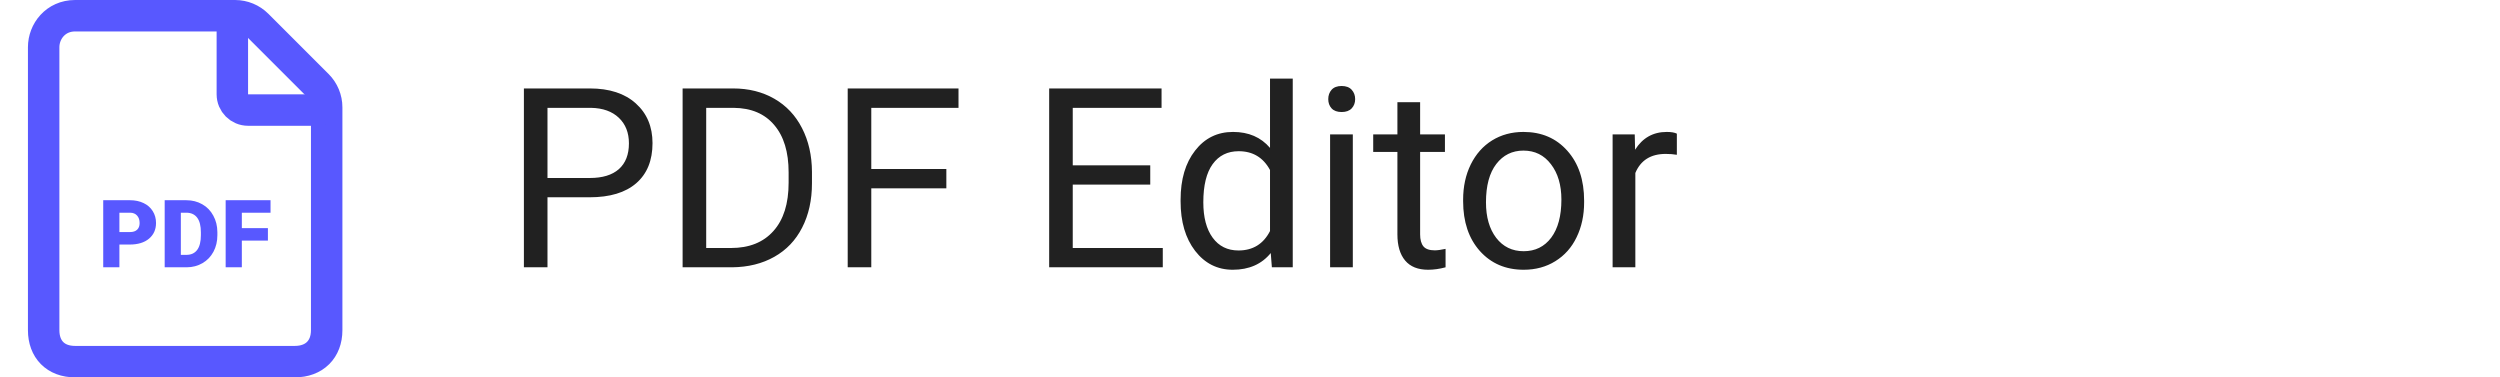 <svg width="159" height="24" viewBox="0 0 159 24" fill="none" xmlns="http://www.w3.org/2000/svg">
<mask id="mask0" mask-type="alpha" maskUnits="userSpaceOnUse" x="0" y="0" width="24" height="24">
<rect width="24" height="24" fill="#999999"/>
</mask>
<g mask="url(#mask0)">
</g>
<path fill-rule="evenodd" clip-rule="evenodd" d="M16.363 1.586C15.988 1.211 15.479 1 14.949 1H4.777C3.535 1 2.777 2 2.777 3V21C2.777 22.215 3.535 23 4.777 23H18.75C19.993 23 20.777 22.215 20.777 21V6.828C20.777 6.298 20.567 5.789 20.192 5.414L16.363 1.586Z" stroke="#5858FF" stroke-width="2" stroke-linecap="round" stroke-linejoin="round"/>
<path d="M14.777 2L14.777 6C14.777 6.552 15.225 7 15.777 7H20.277" stroke="#5858FF" stroke-width="2" stroke-linecap="round" stroke-linejoin="round"/>
<path d="M7.594 15.553V17H6.565V12.734H8.268C8.594 12.734 8.882 12.795 9.132 12.916C9.384 13.035 9.578 13.206 9.715 13.429C9.854 13.649 9.923 13.9 9.923 14.182C9.923 14.598 9.773 14.931 9.475 15.181C9.178 15.429 8.77 15.553 8.25 15.553H7.594ZM7.594 14.759H8.268C8.467 14.759 8.618 14.709 8.722 14.609C8.827 14.51 8.88 14.369 8.88 14.188C8.88 13.988 8.826 13.829 8.719 13.71C8.611 13.591 8.465 13.53 8.279 13.528H7.594V14.759ZM10.474 17V12.734H11.848C12.225 12.734 12.563 12.82 12.864 12.992C13.165 13.162 13.399 13.403 13.567 13.716C13.737 14.026 13.823 14.375 13.825 14.762V14.958C13.825 15.349 13.742 15.699 13.576 16.01C13.412 16.318 13.18 16.561 12.879 16.736C12.58 16.91 12.246 16.998 11.877 17H10.474ZM11.502 13.528V16.209H11.859C12.154 16.209 12.381 16.105 12.539 15.896C12.697 15.685 12.776 15.372 12.776 14.958V14.773C12.776 14.361 12.697 14.051 12.539 13.842C12.381 13.633 12.15 13.528 11.848 13.528H11.502ZM17.039 15.301H15.381V17H14.352V12.734H17.206V13.528H15.381V14.51H17.039V15.301Z" fill="#5858FF"/>
<path d="M34.82 12.547V17H33.32V5.625H37.516C38.76 5.625 39.734 5.943 40.438 6.578C41.146 7.214 41.5 8.055 41.5 9.102C41.5 10.206 41.154 11.057 40.461 11.656C39.773 12.25 38.786 12.547 37.5 12.547H34.82ZM34.82 11.32H37.516C38.318 11.32 38.932 11.133 39.359 10.758C39.786 10.378 40 9.831 40 9.117C40 8.44 39.786 7.898 39.359 7.492C38.932 7.086 38.346 6.875 37.602 6.859H34.82V11.32ZM43.414 17V5.625H46.625C47.615 5.625 48.49 5.844 49.25 6.281C50.01 6.719 50.596 7.341 51.008 8.148C51.425 8.956 51.635 9.883 51.641 10.93V11.656C51.641 12.729 51.432 13.669 51.016 14.477C50.604 15.284 50.013 15.904 49.242 16.336C48.477 16.768 47.583 16.99 46.562 17H43.414ZM44.914 6.859V15.773H46.492C47.648 15.773 48.547 15.414 49.188 14.695C49.833 13.977 50.156 12.953 50.156 11.625V10.961C50.156 9.669 49.852 8.667 49.242 7.953C48.638 7.234 47.779 6.87 46.664 6.859H44.914ZM60.188 11.977H55.414V17H53.914V5.625H60.961V6.859H55.414V10.75H60.188V11.977ZM73.156 11.742H68.227V15.773H73.953V17H66.727V5.625H73.875V6.859H68.227V10.516H73.156V11.742ZM75.086 12.703C75.086 11.406 75.393 10.365 76.008 9.578C76.622 8.786 77.427 8.391 78.422 8.391C79.412 8.391 80.195 8.729 80.773 9.406V5H82.219V17H80.891L80.82 16.094C80.242 16.802 79.438 17.156 78.406 17.156C77.427 17.156 76.628 16.755 76.008 15.953C75.393 15.151 75.086 14.104 75.086 12.812V12.703ZM76.531 12.867C76.531 13.825 76.729 14.575 77.125 15.117C77.521 15.659 78.068 15.93 78.766 15.93C79.682 15.93 80.352 15.518 80.773 14.695V10.812C80.341 10.016 79.677 9.617 78.781 9.617C78.073 9.617 77.521 9.891 77.125 10.438C76.729 10.984 76.531 11.794 76.531 12.867ZM86.039 17H84.594V8.547H86.039V17ZM84.477 6.305C84.477 6.07 84.547 5.872 84.688 5.711C84.833 5.549 85.047 5.469 85.328 5.469C85.609 5.469 85.823 5.549 85.969 5.711C86.115 5.872 86.188 6.07 86.188 6.305C86.188 6.539 86.115 6.734 85.969 6.891C85.823 7.047 85.609 7.125 85.328 7.125C85.047 7.125 84.833 7.047 84.688 6.891C84.547 6.734 84.477 6.539 84.477 6.305ZM90.32 6.5V8.547H91.898V9.664H90.32V14.906C90.32 15.245 90.391 15.5 90.531 15.672C90.672 15.838 90.912 15.922 91.25 15.922C91.417 15.922 91.646 15.891 91.938 15.828V17C91.557 17.104 91.188 17.156 90.828 17.156C90.182 17.156 89.695 16.961 89.367 16.57C89.039 16.18 88.875 15.625 88.875 14.906V9.664H87.336V8.547H88.875V6.5H90.32ZM93.055 12.695C93.055 11.867 93.216 11.122 93.539 10.461C93.867 9.799 94.32 9.289 94.898 8.93C95.482 8.57 96.146 8.391 96.891 8.391C98.042 8.391 98.971 8.789 99.68 9.586C100.393 10.383 100.75 11.443 100.75 12.766V12.867C100.75 13.69 100.591 14.43 100.273 15.086C99.961 15.737 99.51 16.245 98.922 16.609C98.338 16.974 97.667 17.156 96.906 17.156C95.76 17.156 94.831 16.758 94.117 15.961C93.409 15.164 93.055 14.109 93.055 12.797V12.695ZM94.508 12.867C94.508 13.805 94.724 14.557 95.156 15.125C95.594 15.693 96.177 15.977 96.906 15.977C97.641 15.977 98.224 15.69 98.656 15.117C99.088 14.539 99.305 13.732 99.305 12.695C99.305 11.768 99.083 11.018 98.641 10.445C98.203 9.867 97.62 9.578 96.891 9.578C96.177 9.578 95.602 9.862 95.164 10.43C94.727 10.997 94.508 11.81 94.508 12.867ZM106.648 9.844C106.43 9.807 106.193 9.789 105.938 9.789C104.99 9.789 104.346 10.193 104.008 11V17H102.562V8.547H103.969L103.992 9.523C104.466 8.768 105.138 8.391 106.008 8.391C106.289 8.391 106.503 8.427 106.648 8.5V9.844Z" fill="#212121"/>
</svg>
